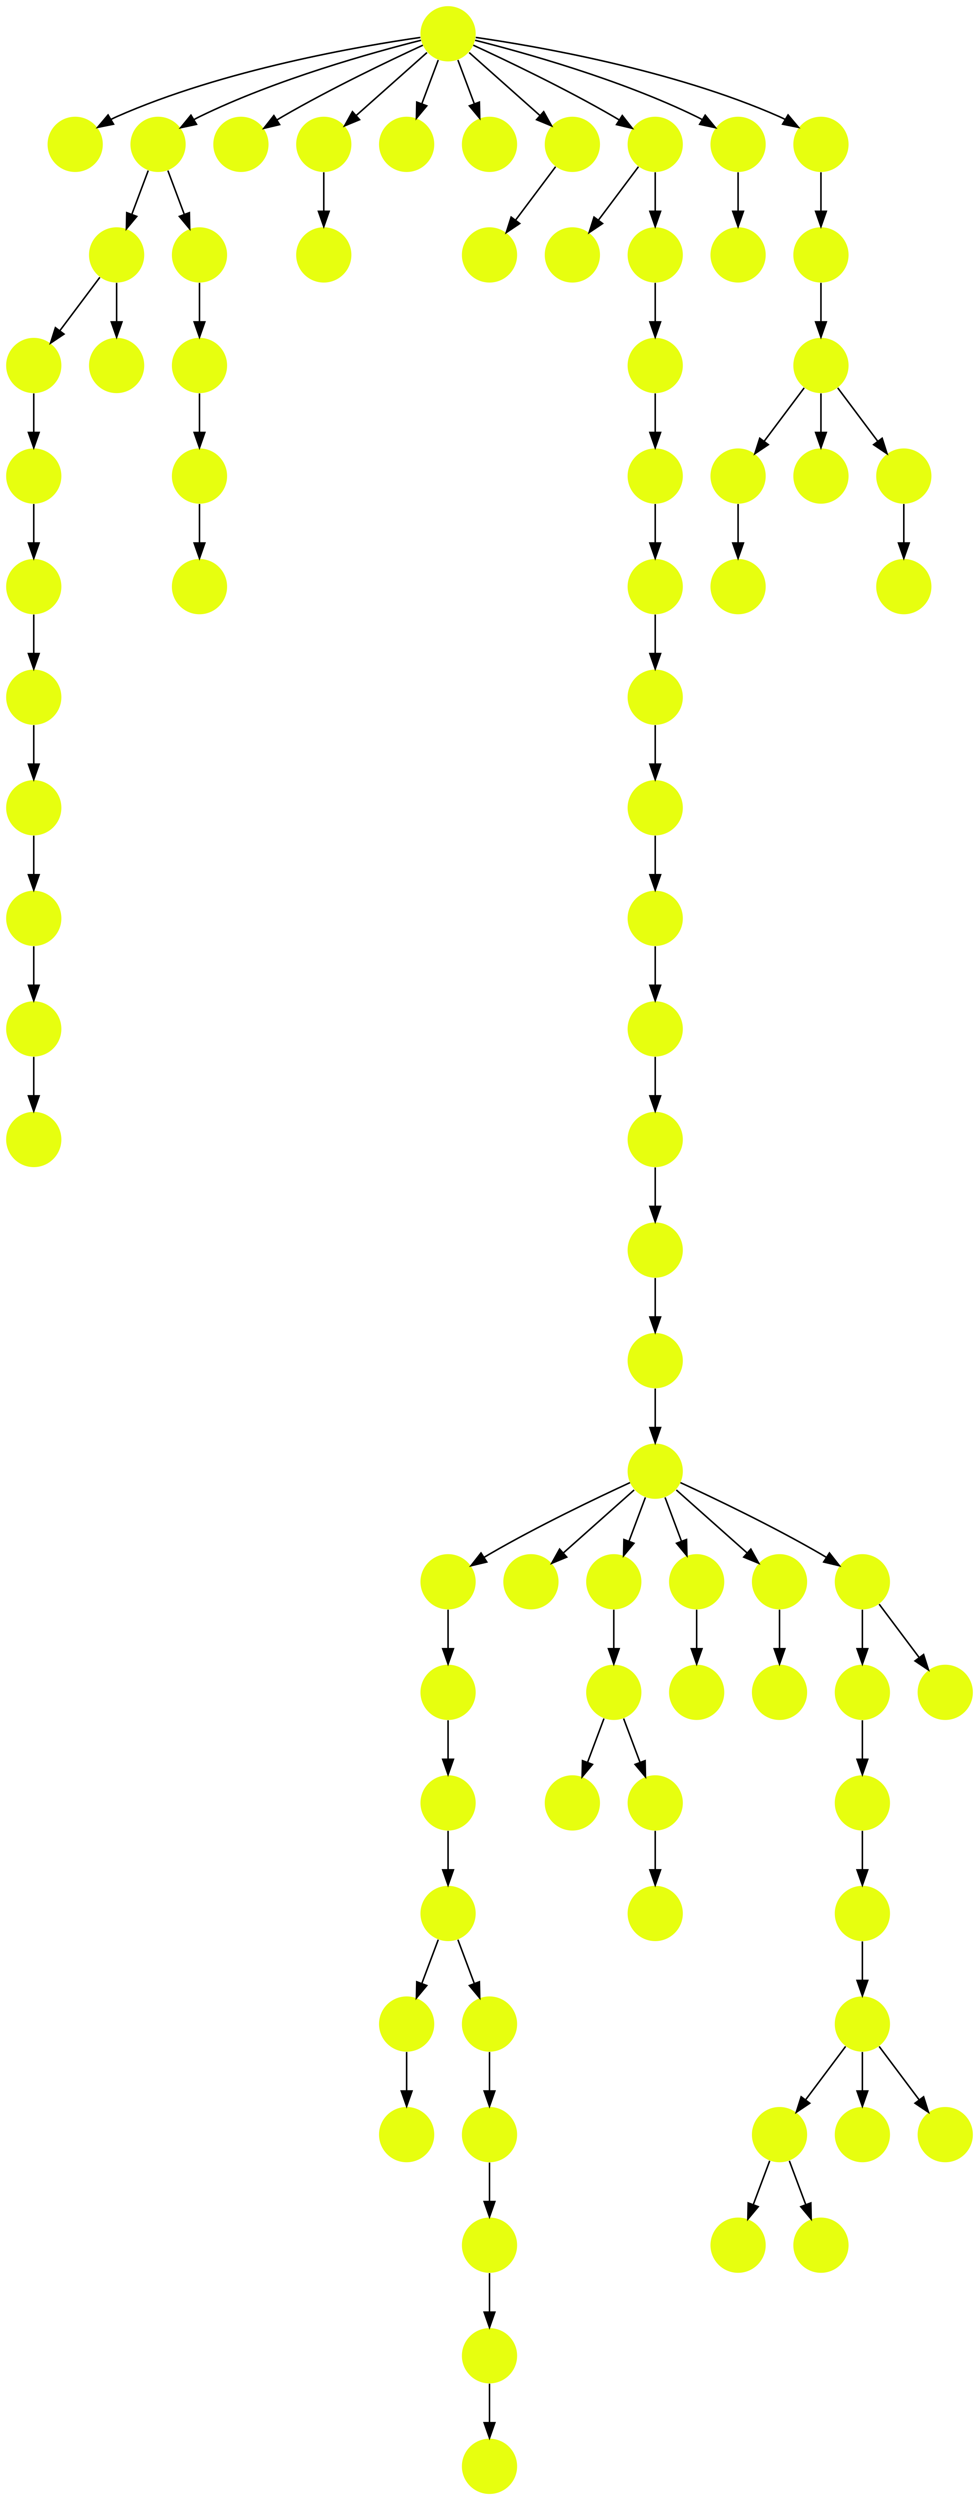 <?xml version="1.0" encoding="UTF-8" standalone="no"?>
<!DOCTYPE svg PUBLIC "-//W3C//DTD SVG 1.1//EN"
 "http://www.w3.org/Graphics/SVG/1.1/DTD/svg11.dtd">
<!-- Generated by graphviz version 2.40.1 (20161225.0304)
 -->
<!-- Title: %3 Pages: 1 -->
<svg width="638pt" height="1628pt"
 viewBox="0.00 0.00 638.00 1628.00" xmlns="http://www.w3.org/2000/svg" xmlns:xlink="http://www.w3.org/1999/xlink">
<g id="graph0" class="graph" transform="scale(1 1) rotate(0) translate(4 1624)">
<title>%3</title>
<polygon fill="#ffffff" stroke="transparent" points="-4,4 -4,-1624 634,-1624 634,4 -4,4"/>
<!-- 0 -->
<g id="node1" class="node">
<title>0</title>
<g id="a_node1"><a xlink:title="P">
<ellipse fill="#e7ff0f" stroke="#000000" stroke-width="0" cx="477" cy="-1314" rx="18" ry="18"/>
</a>
</g>
</g>
<!-- 20 -->
<g id="node21" class="node">
<title>20</title>
<g id="a_node21"><a xlink:title="P">
<ellipse fill="#e7ff0f" stroke="#000000" stroke-width="0" cx="477" cy="-1242" rx="18" ry="18"/>
</a>
</g>
</g>
<!-- 0&#45;&gt;20 -->
<g id="edge6" class="edge">
<title>0&#45;&gt;20</title>
<path fill="none" stroke="#000000" d="M477,-1295.831C477,-1288.131 477,-1278.974 477,-1270.417"/>
<polygon fill="#000000" stroke="#000000" points="480.5,-1270.413 477,-1260.413 473.5,-1270.413 480.5,-1270.413"/>
</g>
<!-- 1 -->
<g id="node2" class="node">
<title>1</title>
<g id="a_node2"><a xlink:title="P">
<ellipse fill="#e7ff0f" stroke="#000000" stroke-width="0" cx="45" cy="-1530" rx="18" ry="18"/>
</a>
</g>
</g>
<!-- 2 -->
<g id="node3" class="node">
<title>2</title>
<g id="a_node3"><a xlink:title="P">
<ellipse fill="#e7ff0f" stroke="#000000" stroke-width="0" cx="18" cy="-1026" rx="18" ry="18"/>
</a>
</g>
</g>
<!-- 5 -->
<g id="node6" class="node">
<title>5</title>
<g id="a_node6"><a xlink:title="P">
<ellipse fill="#e7ff0f" stroke="#000000" stroke-width="0" cx="18" cy="-954" rx="18" ry="18"/>
</a>
</g>
</g>
<!-- 2&#45;&gt;5 -->
<g id="edge16" class="edge">
<title>2&#45;&gt;5</title>
<path fill="none" stroke="#000000" d="M18,-1007.831C18,-1000.131 18,-990.974 18,-982.417"/>
<polygon fill="#000000" stroke="#000000" points="21.5,-982.413 18,-972.413 14.5,-982.413 21.5,-982.413"/>
</g>
<!-- 3 -->
<g id="node4" class="node">
<title>3</title>
<g id="a_node4"><a xlink:title="P">
<ellipse fill="#e7ff0f" stroke="#000000" stroke-width="0" cx="72" cy="-1458" rx="18" ry="18"/>
</a>
</g>
</g>
<!-- 11 -->
<g id="node12" class="node">
<title>11</title>
<g id="a_node12"><a xlink:title="P">
<ellipse fill="#e7ff0f" stroke="#000000" stroke-width="0" cx="18" cy="-1386" rx="18" ry="18"/>
</a>
</g>
</g>
<!-- 3&#45;&gt;11 -->
<g id="edge9" class="edge">
<title>3&#45;&gt;11</title>
<path fill="none" stroke="#000000" d="M61.072,-1443.43C53.607,-1433.475 43.563,-1420.084 35.053,-1408.737"/>
<polygon fill="#000000" stroke="#000000" points="37.712,-1406.449 28.912,-1400.549 32.111,-1410.649 37.712,-1406.449"/>
</g>
<!-- 25 -->
<g id="node26" class="node">
<title>25</title>
<g id="a_node26"><a xlink:title="P">
<ellipse fill="#e7ff0f" stroke="#000000" stroke-width="0" cx="72" cy="-1386" rx="18" ry="18"/>
</a>
</g>
</g>
<!-- 3&#45;&gt;25 -->
<g id="edge3" class="edge">
<title>3&#45;&gt;25</title>
<path fill="none" stroke="#000000" d="M72,-1439.831C72,-1432.131 72,-1422.974 72,-1414.417"/>
<polygon fill="#000000" stroke="#000000" points="75.5,-1414.413 72,-1404.413 68.5,-1414.413 75.5,-1414.413"/>
</g>
<!-- 4 -->
<g id="node5" class="node">
<title>4</title>
<g id="a_node5"><a xlink:title="P">
<ellipse fill="#e7ff0f" stroke="#000000" stroke-width="0" cx="288" cy="-1602" rx="18" ry="18"/>
</a>
</g>
</g>
<!-- 4&#45;&gt;1 -->
<g id="edge34" class="edge">
<title>4&#45;&gt;1</title>
<path fill="none" stroke="#000000" d="M269.966,-1599.626C232.01,-1594.177 141.639,-1578.806 72,-1548 70.812,-1547.474 69.619,-1546.897 68.431,-1546.283"/>
<polygon fill="#000000" stroke="#000000" points="69.996,-1543.141 59.609,-1541.053 66.426,-1549.163 69.996,-1543.141"/>
</g>
<!-- 7 -->
<g id="node8" class="node">
<title>7</title>
<g id="a_node8"><a xlink:title="P">
<ellipse fill="#e7ff0f" stroke="#000000" stroke-width="0" cx="99" cy="-1530" rx="18" ry="18"/>
</a>
</g>
</g>
<!-- 4&#45;&gt;7 -->
<g id="edge64" class="edge">
<title>4&#45;&gt;7</title>
<path fill="none" stroke="#000000" d="M270.38,-1597.777C239.966,-1590.131 176.068,-1572.487 126,-1548 124.833,-1547.429 123.657,-1546.815 122.483,-1546.17"/>
<polygon fill="#000000" stroke="#000000" points="124.074,-1543.041 113.713,-1540.83 120.433,-1549.02 124.074,-1543.041"/>
</g>
<!-- 8 -->
<g id="node9" class="node">
<title>8</title>
<g id="a_node9"><a xlink:title="P">
<ellipse fill="#e7ff0f" stroke="#000000" stroke-width="0" cx="153" cy="-1530" rx="18" ry="18"/>
</a>
</g>
</g>
<!-- 4&#45;&gt;8 -->
<g id="edge25" class="edge">
<title>4&#45;&gt;8</title>
<path fill="none" stroke="#000000" d="M271.567,-1594.563C250.104,-1584.675 211.548,-1566.308 180,-1548 178.876,-1547.348 177.736,-1546.667 176.591,-1545.968"/>
<polygon fill="#000000" stroke="#000000" points="178.237,-1542.867 167.927,-1540.429 174.467,-1548.764 178.237,-1542.867"/>
</g>
<!-- 13 -->
<g id="node14" class="node">
<title>13</title>
<g id="a_node14"><a xlink:title="P">
<ellipse fill="#e7ff0f" stroke="#000000" stroke-width="0" cx="207" cy="-1530" rx="18" ry="18"/>
</a>
</g>
</g>
<!-- 4&#45;&gt;13 -->
<g id="edge28" class="edge">
<title>4&#45;&gt;13</title>
<path fill="none" stroke="#000000" d="M274.26,-1589.786C261.616,-1578.547 242.674,-1561.71 228.11,-1548.765"/>
<polygon fill="#000000" stroke="#000000" points="230.337,-1546.061 220.538,-1542.033 225.686,-1551.293 230.337,-1546.061"/>
</g>
<!-- 14 -->
<g id="node15" class="node">
<title>14</title>
<g id="a_node15"><a xlink:title="P">
<ellipse fill="#e7ff0f" stroke="#000000" stroke-width="0" cx="261" cy="-1530" rx="18" ry="18"/>
</a>
</g>
</g>
<!-- 4&#45;&gt;14 -->
<g id="edge42" class="edge">
<title>4&#45;&gt;14</title>
<path fill="none" stroke="#000000" d="M281.601,-1584.937C278.407,-1576.419 274.471,-1565.923 270.898,-1556.395"/>
<polygon fill="#000000" stroke="#000000" points="274.141,-1555.075 267.353,-1546.94 267.587,-1557.533 274.141,-1555.075"/>
</g>
<!-- 16 -->
<g id="node17" class="node">
<title>16</title>
<g id="a_node17"><a xlink:title="P">
<ellipse fill="#e7ff0f" stroke="#000000" stroke-width="0" cx="315" cy="-1530" rx="18" ry="18"/>
</a>
</g>
</g>
<!-- 4&#45;&gt;16 -->
<g id="edge44" class="edge">
<title>4&#45;&gt;16</title>
<path fill="none" stroke="#000000" d="M294.399,-1584.937C297.593,-1576.419 301.529,-1565.923 305.102,-1556.395"/>
<polygon fill="#000000" stroke="#000000" points="308.413,-1557.533 308.647,-1546.94 301.859,-1555.075 308.413,-1557.533"/>
</g>
<!-- 17 -->
<g id="node18" class="node">
<title>17</title>
<g id="a_node18"><a xlink:title="P">
<ellipse fill="#e7ff0f" stroke="#000000" stroke-width="0" cx="369" cy="-1530" rx="18" ry="18"/>
</a>
</g>
</g>
<!-- 4&#45;&gt;17 -->
<g id="edge68" class="edge">
<title>4&#45;&gt;17</title>
<path fill="none" stroke="#000000" d="M301.74,-1589.786C314.384,-1578.547 333.326,-1561.71 347.89,-1548.765"/>
<polygon fill="#000000" stroke="#000000" points="350.313,-1551.293 355.462,-1542.033 345.663,-1546.061 350.313,-1551.293"/>
</g>
<!-- 21 -->
<g id="node22" class="node">
<title>21</title>
<g id="a_node22"><a xlink:title="P">
<ellipse fill="#e7ff0f" stroke="#000000" stroke-width="0" cx="423" cy="-1530" rx="18" ry="18"/>
</a>
</g>
</g>
<!-- 4&#45;&gt;21 -->
<g id="edge75" class="edge">
<title>4&#45;&gt;21</title>
<path fill="none" stroke="#000000" d="M304.433,-1594.563C325.896,-1584.675 364.452,-1566.308 396,-1548 397.124,-1547.348 398.264,-1546.667 399.409,-1545.968"/>
<polygon fill="#000000" stroke="#000000" points="401.533,-1548.764 408.074,-1540.429 397.763,-1542.867 401.533,-1548.764"/>
</g>
<!-- 22 -->
<g id="node23" class="node">
<title>22</title>
<g id="a_node23"><a xlink:title="P">
<ellipse fill="#e7ff0f" stroke="#000000" stroke-width="0" cx="477" cy="-1530" rx="18" ry="18"/>
</a>
</g>
</g>
<!-- 4&#45;&gt;22 -->
<g id="edge14" class="edge">
<title>4&#45;&gt;22</title>
<path fill="none" stroke="#000000" d="M305.62,-1597.777C336.034,-1590.131 399.932,-1572.487 450,-1548 451.167,-1547.429 452.343,-1546.815 453.517,-1546.17"/>
<polygon fill="#000000" stroke="#000000" points="455.567,-1549.02 462.287,-1540.83 451.926,-1543.041 455.567,-1549.02"/>
</g>
<!-- 26 -->
<g id="node27" class="node">
<title>26</title>
<g id="a_node27"><a xlink:title="P">
<ellipse fill="#e7ff0f" stroke="#000000" stroke-width="0" cx="531" cy="-1530" rx="18" ry="18"/>
</a>
</g>
</g>
<!-- 4&#45;&gt;26 -->
<g id="edge70" class="edge">
<title>4&#45;&gt;26</title>
<path fill="none" stroke="#000000" d="M306.034,-1599.626C343.99,-1594.177 434.361,-1578.806 504,-1548 505.188,-1547.474 506.381,-1546.897 507.569,-1546.283"/>
<polygon fill="#000000" stroke="#000000" points="509.574,-1549.163 516.391,-1541.053 506.004,-1543.141 509.574,-1549.163"/>
</g>
<!-- 24 -->
<g id="node25" class="node">
<title>24</title>
<g id="a_node25"><a xlink:title="P">
<ellipse fill="#e7ff0f" stroke="#000000" stroke-width="0" cx="18" cy="-882" rx="18" ry="18"/>
</a>
</g>
</g>
<!-- 5&#45;&gt;24 -->
<g id="edge43" class="edge">
<title>5&#45;&gt;24</title>
<path fill="none" stroke="#000000" d="M18,-935.831C18,-928.131 18,-918.974 18,-910.417"/>
<polygon fill="#000000" stroke="#000000" points="21.5,-910.413 18,-900.413 14.5,-910.413 21.5,-910.413"/>
</g>
<!-- 6 -->
<g id="node7" class="node">
<title>6</title>
<g id="a_node7"><a xlink:title="P">
<ellipse fill="#e7ff0f" stroke="#000000" stroke-width="0" cx="531" cy="-1386" rx="18" ry="18"/>
</a>
</g>
</g>
<!-- 6&#45;&gt;0 -->
<g id="edge27" class="edge">
<title>6&#45;&gt;0</title>
<path fill="none" stroke="#000000" d="M520.072,-1371.43C512.607,-1361.475 502.563,-1348.084 494.053,-1336.737"/>
<polygon fill="#000000" stroke="#000000" points="496.712,-1334.449 487.911,-1328.549 491.111,-1338.649 496.712,-1334.449"/>
</g>
<!-- 12 -->
<g id="node13" class="node">
<title>12</title>
<g id="a_node13"><a xlink:title="P">
<ellipse fill="#e7ff0f" stroke="#000000" stroke-width="0" cx="531" cy="-1314" rx="18" ry="18"/>
</a>
</g>
</g>
<!-- 6&#45;&gt;12 -->
<g id="edge15" class="edge">
<title>6&#45;&gt;12</title>
<path fill="none" stroke="#000000" d="M531,-1367.831C531,-1360.131 531,-1350.974 531,-1342.417"/>
<polygon fill="#000000" stroke="#000000" points="534.5,-1342.413 531,-1332.413 527.5,-1342.413 534.5,-1342.413"/>
</g>
<!-- 40 -->
<g id="node41" class="node">
<title>40</title>
<g id="a_node41"><a xlink:title="P">
<ellipse fill="#e7ff0f" stroke="#000000" stroke-width="0" cx="585" cy="-1314" rx="18" ry="18"/>
</a>
</g>
</g>
<!-- 6&#45;&gt;40 -->
<g id="edge77" class="edge">
<title>6&#45;&gt;40</title>
<path fill="none" stroke="#000000" d="M541.928,-1371.43C549.393,-1361.475 559.437,-1348.084 567.947,-1336.737"/>
<polygon fill="#000000" stroke="#000000" points="570.889,-1338.649 574.088,-1328.549 565.288,-1334.449 570.889,-1338.649"/>
</g>
<!-- 7&#45;&gt;3 -->
<g id="edge1" class="edge">
<title>7&#45;&gt;3</title>
<path fill="none" stroke="#000000" d="M92.601,-1512.937C89.407,-1504.419 85.471,-1493.923 81.898,-1484.395"/>
<polygon fill="#000000" stroke="#000000" points="85.141,-1483.075 78.353,-1474.94 78.587,-1485.533 85.141,-1483.075"/>
</g>
<!-- 36 -->
<g id="node37" class="node">
<title>36</title>
<g id="a_node37"><a xlink:title="P">
<ellipse fill="#e7ff0f" stroke="#000000" stroke-width="0" cx="126" cy="-1458" rx="18" ry="18"/>
</a>
</g>
</g>
<!-- 7&#45;&gt;36 -->
<g id="edge58" class="edge">
<title>7&#45;&gt;36</title>
<path fill="none" stroke="#000000" d="M105.399,-1512.937C108.593,-1504.419 112.529,-1493.923 116.102,-1484.395"/>
<polygon fill="#000000" stroke="#000000" points="119.413,-1485.533 119.647,-1474.94 112.859,-1483.075 119.413,-1485.533"/>
</g>
<!-- 9 -->
<g id="node10" class="node">
<title>9</title>
<g id="a_node10"><a xlink:title="P">
<ellipse fill="#e7ff0f" stroke="#000000" stroke-width="0" cx="477" cy="-1458" rx="18" ry="18"/>
</a>
</g>
</g>
<!-- 10 -->
<g id="node11" class="node">
<title>10</title>
<g id="a_node11"><a xlink:title="P">
<ellipse fill="#e7ff0f" stroke="#000000" stroke-width="0" cx="207" cy="-1458" rx="18" ry="18"/>
</a>
</g>
</g>
<!-- 15 -->
<g id="node16" class="node">
<title>15</title>
<g id="a_node16"><a xlink:title="P">
<ellipse fill="#e7ff0f" stroke="#000000" stroke-width="0" cx="18" cy="-1314" rx="18" ry="18"/>
</a>
</g>
</g>
<!-- 11&#45;&gt;15 -->
<g id="edge76" class="edge">
<title>11&#45;&gt;15</title>
<path fill="none" stroke="#000000" d="M18,-1367.831C18,-1360.131 18,-1350.974 18,-1342.417"/>
<polygon fill="#000000" stroke="#000000" points="21.5,-1342.413 18,-1332.413 14.5,-1342.413 21.5,-1342.413"/>
</g>
<!-- 13&#45;&gt;10 -->
<g id="edge55" class="edge">
<title>13&#45;&gt;10</title>
<path fill="none" stroke="#000000" d="M207,-1511.831C207,-1504.131 207,-1494.974 207,-1486.417"/>
<polygon fill="#000000" stroke="#000000" points="210.5,-1486.413 207,-1476.413 203.5,-1486.413 210.5,-1486.413"/>
</g>
<!-- 29 -->
<g id="node30" class="node">
<title>29</title>
<g id="a_node30"><a xlink:title="P">
<ellipse fill="#e7ff0f" stroke="#000000" stroke-width="0" cx="18" cy="-1242" rx="18" ry="18"/>
</a>
</g>
</g>
<!-- 15&#45;&gt;29 -->
<g id="edge47" class="edge">
<title>15&#45;&gt;29</title>
<path fill="none" stroke="#000000" d="M18,-1295.831C18,-1288.131 18,-1278.974 18,-1270.417"/>
<polygon fill="#000000" stroke="#000000" points="21.5,-1270.413 18,-1260.413 14.5,-1270.413 21.5,-1270.413"/>
</g>
<!-- 42 -->
<g id="node43" class="node">
<title>42</title>
<g id="a_node43"><a xlink:title="P">
<ellipse fill="#e7ff0f" stroke="#000000" stroke-width="0" cx="315" cy="-1458" rx="18" ry="18"/>
</a>
</g>
</g>
<!-- 17&#45;&gt;42 -->
<g id="edge23" class="edge">
<title>17&#45;&gt;42</title>
<path fill="none" stroke="#000000" d="M358.072,-1515.43C350.607,-1505.475 340.563,-1492.084 332.053,-1480.737"/>
<polygon fill="#000000" stroke="#000000" points="334.712,-1478.449 325.911,-1472.549 329.111,-1482.649 334.712,-1478.449"/>
</g>
<!-- 18 -->
<g id="node19" class="node">
<title>18</title>
<g id="a_node19"><a xlink:title="P">
<ellipse fill="#e7ff0f" stroke="#000000" stroke-width="0" cx="423" cy="-1314" rx="18" ry="18"/>
</a>
</g>
</g>
<!-- 30 -->
<g id="node31" class="node">
<title>30</title>
<g id="a_node31"><a xlink:title="P">
<ellipse fill="#e7ff0f" stroke="#000000" stroke-width="0" cx="423" cy="-1242" rx="18" ry="18"/>
</a>
</g>
</g>
<!-- 18&#45;&gt;30 -->
<g id="edge17" class="edge">
<title>18&#45;&gt;30</title>
<path fill="none" stroke="#000000" d="M423,-1295.831C423,-1288.131 423,-1278.974 423,-1270.417"/>
<polygon fill="#000000" stroke="#000000" points="426.5,-1270.413 423,-1260.413 419.5,-1270.413 426.5,-1270.413"/>
</g>
<!-- 19 -->
<g id="node20" class="node">
<title>19</title>
<g id="a_node20"><a xlink:title="P">
<ellipse fill="#e7ff0f" stroke="#000000" stroke-width="0" cx="531" cy="-1458" rx="18" ry="18"/>
</a>
</g>
</g>
<!-- 19&#45;&gt;6 -->
<g id="edge39" class="edge">
<title>19&#45;&gt;6</title>
<path fill="none" stroke="#000000" d="M531,-1439.831C531,-1432.131 531,-1422.974 531,-1414.417"/>
<polygon fill="#000000" stroke="#000000" points="534.5,-1414.413 531,-1404.413 527.5,-1414.413 534.5,-1414.413"/>
</g>
<!-- 28 -->
<g id="node29" class="node">
<title>28</title>
<g id="a_node29"><a xlink:title="P">
<ellipse fill="#e7ff0f" stroke="#000000" stroke-width="0" cx="369" cy="-1458" rx="18" ry="18"/>
</a>
</g>
</g>
<!-- 21&#45;&gt;28 -->
<g id="edge8" class="edge">
<title>21&#45;&gt;28</title>
<path fill="none" stroke="#000000" d="M412.072,-1515.43C404.607,-1505.475 394.563,-1492.084 386.053,-1480.737"/>
<polygon fill="#000000" stroke="#000000" points="388.712,-1478.449 379.911,-1472.549 383.111,-1482.649 388.712,-1478.449"/>
</g>
<!-- 32 -->
<g id="node33" class="node">
<title>32</title>
<g id="a_node33"><a xlink:title="P">
<ellipse fill="#e7ff0f" stroke="#000000" stroke-width="0" cx="423" cy="-1458" rx="18" ry="18"/>
</a>
</g>
</g>
<!-- 21&#45;&gt;32 -->
<g id="edge63" class="edge">
<title>21&#45;&gt;32</title>
<path fill="none" stroke="#000000" d="M423,-1511.831C423,-1504.131 423,-1494.974 423,-1486.417"/>
<polygon fill="#000000" stroke="#000000" points="426.5,-1486.413 423,-1476.413 419.5,-1486.413 426.5,-1486.413"/>
</g>
<!-- 22&#45;&gt;9 -->
<g id="edge12" class="edge">
<title>22&#45;&gt;9</title>
<path fill="none" stroke="#000000" d="M477,-1511.831C477,-1504.131 477,-1494.974 477,-1486.417"/>
<polygon fill="#000000" stroke="#000000" points="480.5,-1486.413 477,-1476.413 473.5,-1486.413 480.5,-1486.413"/>
</g>
<!-- 23 -->
<g id="node24" class="node">
<title>23</title>
<g id="a_node24"><a xlink:title="P">
<ellipse fill="#e7ff0f" stroke="#000000" stroke-width="0" cx="423" cy="-1170" rx="18" ry="18"/>
</a>
</g>
</g>
<!-- 38 -->
<g id="node39" class="node">
<title>38</title>
<g id="a_node39"><a xlink:title="P">
<ellipse fill="#e7ff0f" stroke="#000000" stroke-width="0" cx="423" cy="-1098" rx="18" ry="18"/>
</a>
</g>
</g>
<!-- 23&#45;&gt;38 -->
<g id="edge73" class="edge">
<title>23&#45;&gt;38</title>
<path fill="none" stroke="#000000" d="M423,-1151.831C423,-1144.131 423,-1134.974 423,-1126.417"/>
<polygon fill="#000000" stroke="#000000" points="426.5,-1126.413 423,-1116.413 419.5,-1126.413 426.5,-1126.413"/>
</g>
<!-- 26&#45;&gt;19 -->
<g id="edge66" class="edge">
<title>26&#45;&gt;19</title>
<path fill="none" stroke="#000000" d="M531,-1511.831C531,-1504.131 531,-1494.974 531,-1486.417"/>
<polygon fill="#000000" stroke="#000000" points="534.5,-1486.413 531,-1476.413 527.5,-1486.413 534.5,-1486.413"/>
</g>
<!-- 27 -->
<g id="node28" class="node">
<title>27</title>
<g id="a_node28"><a xlink:title="P">
<ellipse fill="#e7ff0f" stroke="#000000" stroke-width="0" cx="18" cy="-1170" rx="18" ry="18"/>
</a>
</g>
</g>
<!-- 31 -->
<g id="node32" class="node">
<title>31</title>
<g id="a_node32"><a xlink:title="P">
<ellipse fill="#e7ff0f" stroke="#000000" stroke-width="0" cx="18" cy="-1098" rx="18" ry="18"/>
</a>
</g>
</g>
<!-- 27&#45;&gt;31 -->
<g id="edge53" class="edge">
<title>27&#45;&gt;31</title>
<path fill="none" stroke="#000000" d="M18,-1151.831C18,-1144.131 18,-1134.974 18,-1126.417"/>
<polygon fill="#000000" stroke="#000000" points="21.5,-1126.413 18,-1116.413 14.5,-1126.413 21.5,-1126.413"/>
</g>
<!-- 29&#45;&gt;27 -->
<g id="edge33" class="edge">
<title>29&#45;&gt;27</title>
<path fill="none" stroke="#000000" d="M18,-1223.831C18,-1216.131 18,-1206.974 18,-1198.417"/>
<polygon fill="#000000" stroke="#000000" points="21.5,-1198.413 18,-1188.413 14.5,-1198.413 21.5,-1198.413"/>
</g>
<!-- 30&#45;&gt;23 -->
<g id="edge26" class="edge">
<title>30&#45;&gt;23</title>
<path fill="none" stroke="#000000" d="M423,-1223.831C423,-1216.131 423,-1206.974 423,-1198.417"/>
<polygon fill="#000000" stroke="#000000" points="426.5,-1198.413 423,-1188.413 419.5,-1198.413 426.5,-1198.413"/>
</g>
<!-- 31&#45;&gt;2 -->
<g id="edge74" class="edge">
<title>31&#45;&gt;2</title>
<path fill="none" stroke="#000000" d="M18,-1079.831C18,-1072.131 18,-1062.974 18,-1054.417"/>
<polygon fill="#000000" stroke="#000000" points="21.5,-1054.413 18,-1044.413 14.5,-1054.413 21.5,-1054.413"/>
</g>
<!-- 33 -->
<g id="node34" class="node">
<title>33</title>
<g id="a_node34"><a xlink:title="P">
<ellipse fill="#e7ff0f" stroke="#000000" stroke-width="0" cx="423" cy="-1386" rx="18" ry="18"/>
</a>
</g>
</g>
<!-- 32&#45;&gt;33 -->
<g id="edge20" class="edge">
<title>32&#45;&gt;33</title>
<path fill="none" stroke="#000000" d="M423,-1439.831C423,-1432.131 423,-1422.974 423,-1414.417"/>
<polygon fill="#000000" stroke="#000000" points="426.5,-1414.413 423,-1404.413 419.5,-1414.413 426.5,-1414.413"/>
</g>
<!-- 33&#45;&gt;18 -->
<g id="edge11" class="edge">
<title>33&#45;&gt;18</title>
<path fill="none" stroke="#000000" d="M423,-1367.831C423,-1360.131 423,-1350.974 423,-1342.417"/>
<polygon fill="#000000" stroke="#000000" points="426.5,-1342.413 423,-1332.413 419.5,-1342.413 426.5,-1342.413"/>
</g>
<!-- 34 -->
<g id="node35" class="node">
<title>34</title>
<g id="a_node35"><a xlink:title="P">
<ellipse fill="#e7ff0f" stroke="#000000" stroke-width="0" cx="126" cy="-1314" rx="18" ry="18"/>
</a>
</g>
</g>
<!-- 37 -->
<g id="node38" class="node">
<title>37</title>
<g id="a_node38"><a xlink:title="P">
<ellipse fill="#e7ff0f" stroke="#000000" stroke-width="0" cx="126" cy="-1242" rx="18" ry="18"/>
</a>
</g>
</g>
<!-- 34&#45;&gt;37 -->
<g id="edge54" class="edge">
<title>34&#45;&gt;37</title>
<path fill="none" stroke="#000000" d="M126,-1295.831C126,-1288.131 126,-1278.974 126,-1270.417"/>
<polygon fill="#000000" stroke="#000000" points="129.5,-1270.413 126,-1260.413 122.5,-1270.413 129.5,-1270.413"/>
</g>
<!-- 35 -->
<g id="node36" class="node">
<title>35</title>
<g id="a_node36"><a xlink:title="P">
<ellipse fill="#e7ff0f" stroke="#000000" stroke-width="0" cx="126" cy="-1386" rx="18" ry="18"/>
</a>
</g>
</g>
<!-- 35&#45;&gt;34 -->
<g id="edge41" class="edge">
<title>35&#45;&gt;34</title>
<path fill="none" stroke="#000000" d="M126,-1367.831C126,-1360.131 126,-1350.974 126,-1342.417"/>
<polygon fill="#000000" stroke="#000000" points="129.5,-1342.413 126,-1332.413 122.5,-1342.413 129.5,-1342.413"/>
</g>
<!-- 36&#45;&gt;35 -->
<g id="edge38" class="edge">
<title>36&#45;&gt;35</title>
<path fill="none" stroke="#000000" d="M126,-1439.831C126,-1432.131 126,-1422.974 126,-1414.417"/>
<polygon fill="#000000" stroke="#000000" points="129.5,-1414.413 126,-1404.413 122.5,-1414.413 129.5,-1414.413"/>
</g>
<!-- 41 -->
<g id="node42" class="node">
<title>41</title>
<g id="a_node42"><a xlink:title="P">
<ellipse fill="#e7ff0f" stroke="#000000" stroke-width="0" cx="423" cy="-1026" rx="18" ry="18"/>
</a>
</g>
</g>
<!-- 38&#45;&gt;41 -->
<g id="edge37" class="edge">
<title>38&#45;&gt;41</title>
<path fill="none" stroke="#000000" d="M423,-1079.831C423,-1072.131 423,-1062.974 423,-1054.417"/>
<polygon fill="#000000" stroke="#000000" points="426.5,-1054.413 423,-1044.413 419.5,-1054.413 426.5,-1054.413"/>
</g>
<!-- 39 -->
<g id="node40" class="node">
<title>39</title>
<g id="a_node40"><a xlink:title="P">
<ellipse fill="#e7ff0f" stroke="#000000" stroke-width="0" cx="585" cy="-1242" rx="18" ry="18"/>
</a>
</g>
</g>
<!-- 40&#45;&gt;39 -->
<g id="edge50" class="edge">
<title>40&#45;&gt;39</title>
<path fill="none" stroke="#000000" d="M585,-1295.831C585,-1288.131 585,-1278.974 585,-1270.417"/>
<polygon fill="#000000" stroke="#000000" points="588.5,-1270.413 585,-1260.413 581.5,-1270.413 588.5,-1270.413"/>
</g>
<!-- 43 -->
<g id="node44" class="node">
<title>43</title>
<g id="a_node44"><a xlink:title="P">
<ellipse fill="#e7ff0f" stroke="#000000" stroke-width="0" cx="423" cy="-954" rx="18" ry="18"/>
</a>
</g>
</g>
<!-- 41&#45;&gt;43 -->
<g id="edge30" class="edge">
<title>41&#45;&gt;43</title>
<path fill="none" stroke="#000000" d="M423,-1007.831C423,-1000.131 423,-990.974 423,-982.417"/>
<polygon fill="#000000" stroke="#000000" points="426.5,-982.413 423,-972.413 419.5,-982.413 426.5,-982.413"/>
</g>
<!-- 49 -->
<g id="node50" class="node">
<title>49</title>
<g id="a_node50"><a xlink:title="P">
<ellipse fill="#e7ff0f" stroke="#000000" stroke-width="0" cx="423" cy="-882" rx="18" ry="18"/>
</a>
</g>
</g>
<!-- 43&#45;&gt;49 -->
<g id="edge67" class="edge">
<title>43&#45;&gt;49</title>
<path fill="none" stroke="#000000" d="M423,-935.831C423,-928.131 423,-918.974 423,-910.417"/>
<polygon fill="#000000" stroke="#000000" points="426.5,-910.413 423,-900.413 419.5,-910.413 426.5,-910.413"/>
</g>
<!-- 44 -->
<g id="node45" class="node">
<title>44</title>
<g id="a_node45"><a xlink:title="P">
<ellipse fill="#e7ff0f" stroke="#000000" stroke-width="0" cx="288" cy="-378" rx="18" ry="18"/>
</a>
</g>
</g>
<!-- 52 -->
<g id="node53" class="node">
<title>52</title>
<g id="a_node53"><a xlink:title="P">
<ellipse fill="#e7ff0f" stroke="#000000" stroke-width="0" cx="261" cy="-306" rx="18" ry="18"/>
</a>
</g>
</g>
<!-- 44&#45;&gt;52 -->
<g id="edge22" class="edge">
<title>44&#45;&gt;52</title>
<path fill="none" stroke="#000000" d="M281.601,-360.937C278.407,-352.419 274.471,-341.923 270.898,-332.395"/>
<polygon fill="#000000" stroke="#000000" points="274.141,-331.075 267.353,-322.94 267.587,-333.533 274.141,-331.075"/>
</g>
<!-- 61 -->
<g id="node62" class="node">
<title>61</title>
<g id="a_node62"><a xlink:title="P">
<ellipse fill="#e7ff0f" stroke="#000000" stroke-width="0" cx="315" cy="-306" rx="18" ry="18"/>
</a>
</g>
</g>
<!-- 44&#45;&gt;61 -->
<g id="edge52" class="edge">
<title>44&#45;&gt;61</title>
<path fill="none" stroke="#000000" d="M294.399,-360.937C297.593,-352.419 301.529,-341.923 305.102,-332.395"/>
<polygon fill="#000000" stroke="#000000" points="308.413,-333.533 308.647,-322.94 301.859,-331.075 308.413,-333.533"/>
</g>
<!-- 45 -->
<g id="node46" class="node">
<title>45</title>
<g id="a_node46"><a xlink:title="P">
<ellipse fill="#e7ff0f" stroke="#000000" stroke-width="0" cx="423" cy="-666" rx="18" ry="18"/>
</a>
</g>
</g>
<!-- 46 -->
<g id="node47" class="node">
<title>46</title>
<g id="a_node47"><a xlink:title="P">
<ellipse fill="#e7ff0f" stroke="#000000" stroke-width="0" cx="288" cy="-594" rx="18" ry="18"/>
</a>
</g>
</g>
<!-- 45&#45;&gt;46 -->
<g id="edge65" class="edge">
<title>45&#45;&gt;46</title>
<path fill="none" stroke="#000000" d="M406.567,-658.563C385.104,-648.675 346.548,-630.308 315,-612 313.876,-611.348 312.736,-610.667 311.591,-609.968"/>
<polygon fill="#000000" stroke="#000000" points="313.237,-606.867 302.926,-604.429 309.467,-612.764 313.237,-606.867"/>
</g>
<!-- 51 -->
<g id="node52" class="node">
<title>51</title>
<g id="a_node52"><a xlink:title="P">
<ellipse fill="#e7ff0f" stroke="#000000" stroke-width="0" cx="342" cy="-594" rx="18" ry="18"/>
</a>
</g>
</g>
<!-- 45&#45;&gt;51 -->
<g id="edge51" class="edge">
<title>45&#45;&gt;51</title>
<path fill="none" stroke="#000000" d="M409.26,-653.786C396.616,-642.547 377.674,-625.71 363.11,-612.765"/>
<polygon fill="#000000" stroke="#000000" points="365.337,-610.061 355.538,-606.033 360.687,-615.293 365.337,-610.061"/>
</g>
<!-- 55 -->
<g id="node56" class="node">
<title>55</title>
<g id="a_node56"><a xlink:title="P">
<ellipse fill="#e7ff0f" stroke="#000000" stroke-width="0" cx="396" cy="-594" rx="18" ry="18"/>
</a>
</g>
</g>
<!-- 45&#45;&gt;55 -->
<g id="edge69" class="edge">
<title>45&#45;&gt;55</title>
<path fill="none" stroke="#000000" d="M416.601,-648.937C413.407,-640.419 409.471,-629.923 405.898,-620.395"/>
<polygon fill="#000000" stroke="#000000" points="409.141,-619.075 402.353,-610.941 402.587,-621.533 409.141,-619.075"/>
</g>
<!-- 57 -->
<g id="node58" class="node">
<title>57</title>
<g id="a_node58"><a xlink:title="P">
<ellipse fill="#e7ff0f" stroke="#000000" stroke-width="0" cx="450" cy="-594" rx="18" ry="18"/>
</a>
</g>
</g>
<!-- 45&#45;&gt;57 -->
<g id="edge24" class="edge">
<title>45&#45;&gt;57</title>
<path fill="none" stroke="#000000" d="M429.399,-648.937C432.593,-640.419 436.529,-629.923 440.102,-620.395"/>
<polygon fill="#000000" stroke="#000000" points="443.413,-621.533 443.647,-610.941 436.859,-619.075 443.413,-621.533"/>
</g>
<!-- 59 -->
<g id="node60" class="node">
<title>59</title>
<g id="a_node60"><a xlink:title="P">
<ellipse fill="#e7ff0f" stroke="#000000" stroke-width="0" cx="504" cy="-594" rx="18" ry="18"/>
</a>
</g>
</g>
<!-- 45&#45;&gt;59 -->
<g id="edge29" class="edge">
<title>45&#45;&gt;59</title>
<path fill="none" stroke="#000000" d="M436.74,-653.786C449.384,-642.547 468.326,-625.71 482.89,-612.765"/>
<polygon fill="#000000" stroke="#000000" points="485.313,-615.293 490.462,-606.033 480.663,-610.061 485.313,-615.293"/>
</g>
<!-- 74 -->
<g id="node75" class="node">
<title>74</title>
<g id="a_node75"><a xlink:title="P">
<ellipse fill="#e7ff0f" stroke="#000000" stroke-width="0" cx="558" cy="-594" rx="18" ry="18"/>
</a>
</g>
</g>
<!-- 45&#45;&gt;74 -->
<g id="edge61" class="edge">
<title>45&#45;&gt;74</title>
<path fill="none" stroke="#000000" d="M439.433,-658.563C460.896,-648.675 499.452,-630.308 531,-612 532.124,-611.348 533.264,-610.667 534.409,-609.968"/>
<polygon fill="#000000" stroke="#000000" points="536.533,-612.764 543.073,-604.429 532.763,-606.867 536.533,-612.764"/>
</g>
<!-- 53 -->
<g id="node54" class="node">
<title>53</title>
<g id="a_node54"><a xlink:title="P">
<ellipse fill="#e7ff0f" stroke="#000000" stroke-width="0" cx="288" cy="-522" rx="18" ry="18"/>
</a>
</g>
</g>
<!-- 46&#45;&gt;53 -->
<g id="edge31" class="edge">
<title>46&#45;&gt;53</title>
<path fill="none" stroke="#000000" d="M288,-575.831C288,-568.131 288,-558.974 288,-550.417"/>
<polygon fill="#000000" stroke="#000000" points="291.5,-550.413 288,-540.413 284.5,-550.413 291.5,-550.413"/>
</g>
<!-- 47 -->
<g id="node48" class="node">
<title>47</title>
<g id="a_node48"><a xlink:title="P">
<ellipse fill="#e7ff0f" stroke="#000000" stroke-width="0" cx="288" cy="-450" rx="18" ry="18"/>
</a>
</g>
</g>
<!-- 47&#45;&gt;44 -->
<g id="edge36" class="edge">
<title>47&#45;&gt;44</title>
<path fill="none" stroke="#000000" d="M288,-431.831C288,-424.131 288,-414.974 288,-406.417"/>
<polygon fill="#000000" stroke="#000000" points="291.5,-406.413 288,-396.413 284.5,-406.413 291.5,-406.413"/>
</g>
<!-- 48 -->
<g id="node49" class="node">
<title>48</title>
<g id="a_node49"><a xlink:title="P">
<ellipse fill="#e7ff0f" stroke="#000000" stroke-width="0" cx="261" cy="-234" rx="18" ry="18"/>
</a>
</g>
</g>
<!-- 56 -->
<g id="node57" class="node">
<title>56</title>
<g id="a_node57"><a xlink:title="P">
<ellipse fill="#e7ff0f" stroke="#000000" stroke-width="0" cx="423" cy="-810" rx="18" ry="18"/>
</a>
</g>
</g>
<!-- 49&#45;&gt;56 -->
<g id="edge71" class="edge">
<title>49&#45;&gt;56</title>
<path fill="none" stroke="#000000" d="M423,-863.831C423,-856.131 423,-846.974 423,-838.417"/>
<polygon fill="#000000" stroke="#000000" points="426.5,-838.413 423,-828.413 419.5,-838.413 426.5,-838.413"/>
</g>
<!-- 50 -->
<g id="node51" class="node">
<title>50</title>
<g id="a_node51"><a xlink:title="P">
<ellipse fill="#e7ff0f" stroke="#000000" stroke-width="0" cx="450" cy="-522" rx="18" ry="18"/>
</a>
</g>
</g>
<!-- 52&#45;&gt;48 -->
<g id="edge79" class="edge">
<title>52&#45;&gt;48</title>
<path fill="none" stroke="#000000" d="M261,-287.831C261,-280.131 261,-270.974 261,-262.417"/>
<polygon fill="#000000" stroke="#000000" points="264.5,-262.413 261,-252.413 257.5,-262.413 264.5,-262.413"/>
</g>
<!-- 53&#45;&gt;47 -->
<g id="edge60" class="edge">
<title>53&#45;&gt;47</title>
<path fill="none" stroke="#000000" d="M288,-503.831C288,-496.131 288,-486.974 288,-478.417"/>
<polygon fill="#000000" stroke="#000000" points="291.5,-478.413 288,-468.413 284.5,-478.413 291.5,-478.413"/>
</g>
<!-- 54 -->
<g id="node55" class="node">
<title>54</title>
<g id="a_node55"><a xlink:title="P">
<ellipse fill="#e7ff0f" stroke="#000000" stroke-width="0" cx="423" cy="-738" rx="18" ry="18"/>
</a>
</g>
</g>
<!-- 54&#45;&gt;45 -->
<g id="edge5" class="edge">
<title>54&#45;&gt;45</title>
<path fill="none" stroke="#000000" d="M423,-719.831C423,-712.131 423,-702.974 423,-694.417"/>
<polygon fill="#000000" stroke="#000000" points="426.5,-694.413 423,-684.413 419.5,-694.413 426.5,-694.413"/>
</g>
<!-- 65 -->
<g id="node66" class="node">
<title>65</title>
<g id="a_node66"><a xlink:title="P">
<ellipse fill="#e7ff0f" stroke="#000000" stroke-width="0" cx="396" cy="-522" rx="18" ry="18"/>
</a>
</g>
</g>
<!-- 55&#45;&gt;65 -->
<g id="edge32" class="edge">
<title>55&#45;&gt;65</title>
<path fill="none" stroke="#000000" d="M396,-575.831C396,-568.131 396,-558.974 396,-550.417"/>
<polygon fill="#000000" stroke="#000000" points="399.5,-550.413 396,-540.413 392.5,-550.413 399.5,-550.413"/>
</g>
<!-- 56&#45;&gt;54 -->
<g id="edge21" class="edge">
<title>56&#45;&gt;54</title>
<path fill="none" stroke="#000000" d="M423,-791.831C423,-784.131 423,-774.974 423,-766.417"/>
<polygon fill="#000000" stroke="#000000" points="426.5,-766.413 423,-756.413 419.5,-766.413 426.5,-766.413"/>
</g>
<!-- 57&#45;&gt;50 -->
<g id="edge7" class="edge">
<title>57&#45;&gt;50</title>
<path fill="none" stroke="#000000" d="M450,-575.831C450,-568.131 450,-558.974 450,-550.417"/>
<polygon fill="#000000" stroke="#000000" points="453.5,-550.413 450,-540.413 446.5,-550.413 453.5,-550.413"/>
</g>
<!-- 58 -->
<g id="node59" class="node">
<title>58</title>
<g id="a_node59"><a xlink:title="P">
<ellipse fill="#e7ff0f" stroke="#000000" stroke-width="0" cx="315" cy="-18" rx="18" ry="18"/>
</a>
</g>
</g>
<!-- 60 -->
<g id="node61" class="node">
<title>60</title>
<g id="a_node61"><a xlink:title="P">
<ellipse fill="#e7ff0f" stroke="#000000" stroke-width="0" cx="504" cy="-522" rx="18" ry="18"/>
</a>
</g>
</g>
<!-- 59&#45;&gt;60 -->
<g id="edge78" class="edge">
<title>59&#45;&gt;60</title>
<path fill="none" stroke="#000000" d="M504,-575.831C504,-568.131 504,-558.974 504,-550.417"/>
<polygon fill="#000000" stroke="#000000" points="507.5,-550.413 504,-540.413 500.5,-550.413 507.5,-550.413"/>
</g>
<!-- 63 -->
<g id="node64" class="node">
<title>63</title>
<g id="a_node64"><a xlink:title="P">
<ellipse fill="#e7ff0f" stroke="#000000" stroke-width="0" cx="315" cy="-234" rx="18" ry="18"/>
</a>
</g>
</g>
<!-- 61&#45;&gt;63 -->
<g id="edge56" class="edge">
<title>61&#45;&gt;63</title>
<path fill="none" stroke="#000000" d="M315,-287.831C315,-280.131 315,-270.974 315,-262.417"/>
<polygon fill="#000000" stroke="#000000" points="318.5,-262.413 315,-252.413 311.5,-262.413 318.5,-262.413"/>
</g>
<!-- 62 -->
<g id="node63" class="node">
<title>62</title>
<g id="a_node63"><a xlink:title="P">
<ellipse fill="#e7ff0f" stroke="#000000" stroke-width="0" cx="315" cy="-162" rx="18" ry="18"/>
</a>
</g>
</g>
<!-- 64 -->
<g id="node65" class="node">
<title>64</title>
<g id="a_node65"><a xlink:title="P">
<ellipse fill="#e7ff0f" stroke="#000000" stroke-width="0" cx="315" cy="-90" rx="18" ry="18"/>
</a>
</g>
</g>
<!-- 62&#45;&gt;64 -->
<g id="edge4" class="edge">
<title>62&#45;&gt;64</title>
<path fill="none" stroke="#000000" d="M315,-143.831C315,-136.131 315,-126.974 315,-118.417"/>
<polygon fill="#000000" stroke="#000000" points="318.5,-118.413 315,-108.413 311.5,-118.413 318.5,-118.413"/>
</g>
<!-- 63&#45;&gt;62 -->
<g id="edge18" class="edge">
<title>63&#45;&gt;62</title>
<path fill="none" stroke="#000000" d="M315,-215.831C315,-208.131 315,-198.974 315,-190.417"/>
<polygon fill="#000000" stroke="#000000" points="318.5,-190.413 315,-180.413 311.5,-190.413 318.5,-190.413"/>
</g>
<!-- 64&#45;&gt;58 -->
<g id="edge19" class="edge">
<title>64&#45;&gt;58</title>
<path fill="none" stroke="#000000" d="M315,-71.831C315,-64.131 315,-54.974 315,-46.417"/>
<polygon fill="#000000" stroke="#000000" points="318.5,-46.413 315,-36.413 311.5,-46.413 318.5,-46.413"/>
</g>
<!-- 68 -->
<g id="node69" class="node">
<title>68</title>
<g id="a_node69"><a xlink:title="P">
<ellipse fill="#e7ff0f" stroke="#000000" stroke-width="0" cx="369" cy="-450" rx="18" ry="18"/>
</a>
</g>
</g>
<!-- 65&#45;&gt;68 -->
<g id="edge49" class="edge">
<title>65&#45;&gt;68</title>
<path fill="none" stroke="#000000" d="M389.601,-504.937C386.407,-496.419 382.471,-485.923 378.898,-476.395"/>
<polygon fill="#000000" stroke="#000000" points="382.141,-475.075 375.353,-466.94 375.587,-477.533 382.141,-475.075"/>
</g>
<!-- 79 -->
<g id="node80" class="node">
<title>79</title>
<g id="a_node80"><a xlink:title="P">
<ellipse fill="#e7ff0f" stroke="#000000" stroke-width="0" cx="423" cy="-450" rx="18" ry="18"/>
</a>
</g>
</g>
<!-- 65&#45;&gt;79 -->
<g id="edge10" class="edge">
<title>65&#45;&gt;79</title>
<path fill="none" stroke="#000000" d="M402.399,-504.937C405.593,-496.419 409.529,-485.923 413.102,-476.395"/>
<polygon fill="#000000" stroke="#000000" points="416.413,-477.533 416.647,-466.94 409.859,-475.075 416.413,-477.533"/>
</g>
<!-- 66 -->
<g id="node67" class="node">
<title>66</title>
<g id="a_node67"><a xlink:title="P">
<ellipse fill="#e7ff0f" stroke="#000000" stroke-width="0" cx="504" cy="-234" rx="18" ry="18"/>
</a>
</g>
</g>
<!-- 67 -->
<g id="node68" class="node">
<title>67</title>
<g id="a_node68"><a xlink:title="P">
<ellipse fill="#e7ff0f" stroke="#000000" stroke-width="0" cx="477" cy="-162" rx="18" ry="18"/>
</a>
</g>
</g>
<!-- 66&#45;&gt;67 -->
<g id="edge48" class="edge">
<title>66&#45;&gt;67</title>
<path fill="none" stroke="#000000" d="M497.601,-216.937C494.407,-208.419 490.471,-197.923 486.898,-188.395"/>
<polygon fill="#000000" stroke="#000000" points="490.141,-187.075 483.353,-178.94 483.587,-189.533 490.141,-187.075"/>
</g>
<!-- 71 -->
<g id="node72" class="node">
<title>71</title>
<g id="a_node72"><a xlink:title="P">
<ellipse fill="#e7ff0f" stroke="#000000" stroke-width="0" cx="531" cy="-162" rx="18" ry="18"/>
</a>
</g>
</g>
<!-- 66&#45;&gt;71 -->
<g id="edge57" class="edge">
<title>66&#45;&gt;71</title>
<path fill="none" stroke="#000000" d="M510.399,-216.937C513.593,-208.419 517.529,-197.923 521.102,-188.395"/>
<polygon fill="#000000" stroke="#000000" points="524.413,-189.533 524.647,-178.94 517.859,-187.075 524.413,-189.533"/>
</g>
<!-- 69 -->
<g id="node70" class="node">
<title>69</title>
<g id="a_node70"><a xlink:title="P">
<ellipse fill="#e7ff0f" stroke="#000000" stroke-width="0" cx="558" cy="-522" rx="18" ry="18"/>
</a>
</g>
</g>
<!-- 75 -->
<g id="node76" class="node">
<title>75</title>
<g id="a_node76"><a xlink:title="P">
<ellipse fill="#e7ff0f" stroke="#000000" stroke-width="0" cx="558" cy="-450" rx="18" ry="18"/>
</a>
</g>
</g>
<!-- 69&#45;&gt;75 -->
<g id="edge46" class="edge">
<title>69&#45;&gt;75</title>
<path fill="none" stroke="#000000" d="M558,-503.831C558,-496.131 558,-486.974 558,-478.417"/>
<polygon fill="#000000" stroke="#000000" points="561.5,-478.413 558,-468.413 554.5,-478.413 561.5,-478.413"/>
</g>
<!-- 70 -->
<g id="node71" class="node">
<title>70</title>
<g id="a_node71"><a xlink:title="P">
<ellipse fill="#e7ff0f" stroke="#000000" stroke-width="0" cx="558" cy="-306" rx="18" ry="18"/>
</a>
</g>
</g>
<!-- 70&#45;&gt;66 -->
<g id="edge13" class="edge">
<title>70&#45;&gt;66</title>
<path fill="none" stroke="#000000" d="M547.072,-291.43C539.607,-281.475 529.563,-268.084 521.053,-256.737"/>
<polygon fill="#000000" stroke="#000000" points="523.712,-254.449 514.912,-248.549 518.111,-258.649 523.712,-254.449"/>
</g>
<!-- 72 -->
<g id="node73" class="node">
<title>72</title>
<g id="a_node73"><a xlink:title="P">
<ellipse fill="#e7ff0f" stroke="#000000" stroke-width="0" cx="558" cy="-234" rx="18" ry="18"/>
</a>
</g>
</g>
<!-- 70&#45;&gt;72 -->
<g id="edge62" class="edge">
<title>70&#45;&gt;72</title>
<path fill="none" stroke="#000000" d="M558,-287.831C558,-280.131 558,-270.974 558,-262.417"/>
<polygon fill="#000000" stroke="#000000" points="561.5,-262.413 558,-252.413 554.5,-262.413 561.5,-262.413"/>
</g>
<!-- 73 -->
<g id="node74" class="node">
<title>73</title>
<g id="a_node74"><a xlink:title="P">
<ellipse fill="#e7ff0f" stroke="#000000" stroke-width="0" cx="612" cy="-234" rx="18" ry="18"/>
</a>
</g>
</g>
<!-- 70&#45;&gt;73 -->
<g id="edge2" class="edge">
<title>70&#45;&gt;73</title>
<path fill="none" stroke="#000000" d="M568.928,-291.43C576.393,-281.475 586.437,-268.084 594.947,-256.737"/>
<polygon fill="#000000" stroke="#000000" points="597.889,-258.649 601.088,-248.549 592.288,-254.449 597.889,-258.649"/>
</g>
<!-- 74&#45;&gt;69 -->
<g id="edge59" class="edge">
<title>74&#45;&gt;69</title>
<path fill="none" stroke="#000000" d="M558,-575.831C558,-568.131 558,-558.974 558,-550.417"/>
<polygon fill="#000000" stroke="#000000" points="561.5,-550.413 558,-540.413 554.5,-550.413 561.5,-550.413"/>
</g>
<!-- 78 -->
<g id="node79" class="node">
<title>78</title>
<g id="a_node79"><a xlink:title="P">
<ellipse fill="#e7ff0f" stroke="#000000" stroke-width="0" cx="612" cy="-522" rx="18" ry="18"/>
</a>
</g>
</g>
<!-- 74&#45;&gt;78 -->
<g id="edge72" class="edge">
<title>74&#45;&gt;78</title>
<path fill="none" stroke="#000000" d="M568.928,-579.43C576.393,-569.475 586.437,-556.084 594.947,-544.737"/>
<polygon fill="#000000" stroke="#000000" points="597.889,-546.649 601.088,-536.549 592.288,-542.449 597.889,-546.649"/>
</g>
<!-- 77 -->
<g id="node78" class="node">
<title>77</title>
<g id="a_node78"><a xlink:title="P">
<ellipse fill="#e7ff0f" stroke="#000000" stroke-width="0" cx="558" cy="-378" rx="18" ry="18"/>
</a>
</g>
</g>
<!-- 75&#45;&gt;77 -->
<g id="edge35" class="edge">
<title>75&#45;&gt;77</title>
<path fill="none" stroke="#000000" d="M558,-431.831C558,-424.131 558,-414.974 558,-406.417"/>
<polygon fill="#000000" stroke="#000000" points="561.5,-406.413 558,-396.413 554.5,-406.413 561.5,-406.413"/>
</g>
<!-- 76 -->
<g id="node77" class="node">
<title>76</title>
<g id="a_node77"><a xlink:title="P">
<ellipse fill="#e7ff0f" stroke="#000000" stroke-width="0" cx="423" cy="-378" rx="18" ry="18"/>
</a>
</g>
</g>
<!-- 77&#45;&gt;70 -->
<g id="edge45" class="edge">
<title>77&#45;&gt;70</title>
<path fill="none" stroke="#000000" d="M558,-359.831C558,-352.131 558,-342.974 558,-334.417"/>
<polygon fill="#000000" stroke="#000000" points="561.5,-334.413 558,-324.413 554.5,-334.413 561.5,-334.413"/>
</g>
<!-- 79&#45;&gt;76 -->
<g id="edge40" class="edge">
<title>79&#45;&gt;76</title>
<path fill="none" stroke="#000000" d="M423,-431.831C423,-424.131 423,-414.974 423,-406.417"/>
<polygon fill="#000000" stroke="#000000" points="426.5,-406.413 423,-396.413 419.5,-406.413 426.5,-406.413"/>
</g>
</g>
</svg>
